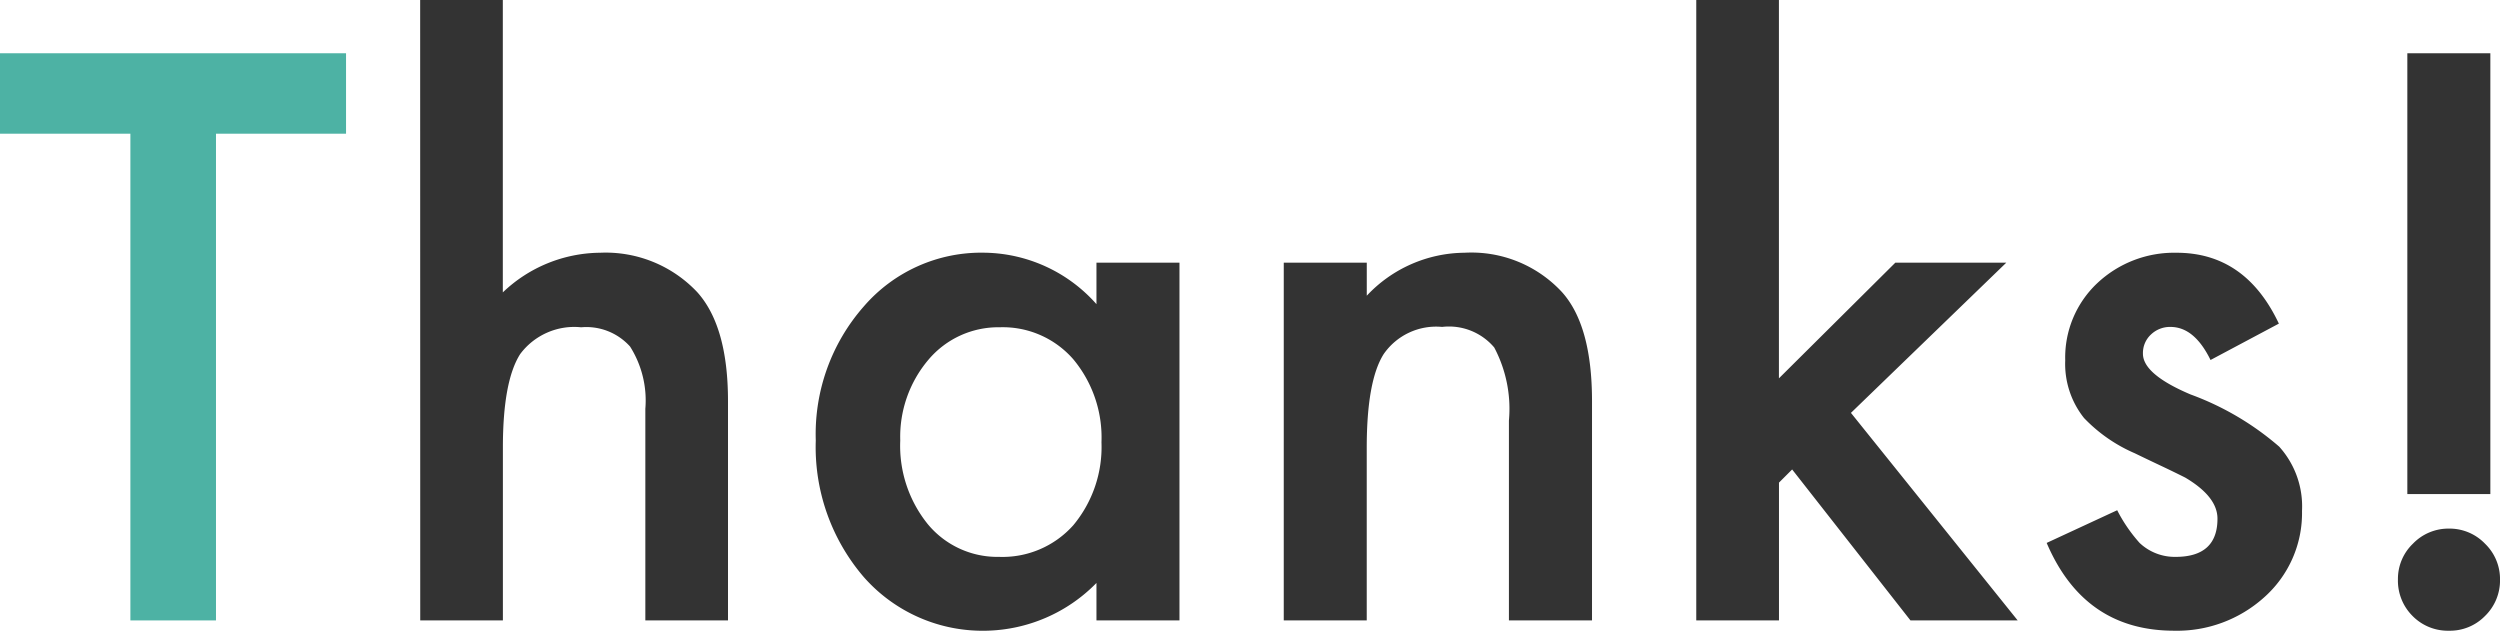 <svg xmlns="http://www.w3.org/2000/svg" width="132.926" height="33.535" viewBox="0 0 132.926 33.535"><g transform="translate(-540.801 -337.012)"><path d="M-55.859-32.988h4.395v15.547a7.567,7.567,0,0,1,5.176-2.109,6.688,6.688,0,0,1,5.156,2.09q1.641,1.816,1.641,5.8V0h-4.395V-11.25a5.364,5.364,0,0,0-.811-3.311A3.124,3.124,0,0,0-47.3-15.586a3.585,3.585,0,0,0-3.242,1.426q-.918,1.445-.918,4.961V0h-4.395ZM-19.9-19.023h4.414V0H-19.9V-1.992A8.429,8.429,0,0,1-25.742.547,8.414,8.414,0,0,1-32.266-2.3,10.6,10.6,0,0,1-34.824-9.57,10.278,10.278,0,0,1-32.266-16.7a8.248,8.248,0,0,1,6.406-2.852A8.09,8.09,0,0,1-19.9-16.816ZM-30.332-9.57a6.626,6.626,0,0,0,1.465,4.453,4.8,4.8,0,0,0,3.789,1.738,5.043,5.043,0,0,0,3.945-1.68,6.5,6.5,0,0,0,1.5-4.414,6.5,6.5,0,0,0-1.5-4.414,4.972,4.972,0,0,0-3.906-1.7,4.858,4.858,0,0,0-3.789,1.719A6.336,6.336,0,0,0-30.332-9.57Zm20.391-9.453h4.414v1.758a7.2,7.2,0,0,1,5.2-2.285,6.561,6.561,0,0,1,5.176,2.09q1.6,1.777,1.6,5.8V0H2.031V-10.625a6.968,6.968,0,0,0-.781-3.887,3.152,3.152,0,0,0-2.773-1.094A3.391,3.391,0,0,0-4.629-14.16q-.9,1.426-.9,4.98V0H-9.941ZM16.387-32.988v20.117l6.191-6.152h5.9l-8.262,7.988L29.082,0h-5.7L17.09-8.027l-.7.7V0H11.992V-32.988ZM42.969-15.781l-3.633,1.934q-.859-1.758-2.129-1.758a1.464,1.464,0,0,0-1.035.4,1.339,1.339,0,0,0-.43,1.025q0,1.094,2.539,2.168a15.137,15.137,0,0,1,4.707,2.773A4.747,4.747,0,0,1,44.2-5.82a5.989,5.989,0,0,1-2.031,4.609A6.914,6.914,0,0,1,37.4.547q-4.785,0-6.777-4.668l3.75-1.738a8.158,8.158,0,0,0,1.191,1.738,2.718,2.718,0,0,0,1.914.742q2.227,0,2.227-2.031,0-1.172-1.719-2.187-.664-.332-1.328-.645t-1.348-.645a8.249,8.249,0,0,1-2.7-1.875,4.619,4.619,0,0,1-1-3.066,5.426,5.426,0,0,1,1.7-4.1,5.961,5.961,0,0,1,4.219-1.621Q41.191-19.551,42.969-15.781ZM49.3-2.187a2.59,2.59,0,0,1,.8-1.895,2.612,2.612,0,0,1,1.914-.8,2.612,2.612,0,0,1,1.914.8,2.612,2.612,0,0,1,.8,1.914,2.635,2.635,0,0,1-.8,1.934,2.6,2.6,0,0,1-1.914.781,2.626,2.626,0,0,1-1.934-.781A2.65,2.65,0,0,1,49.3-2.187ZM49.8-6.719V-30.156h4.414V-6.719Z" transform="translate(619 370)" fill="#333"/><path d="M2.285-25.879V0H-2.266V-25.879H-9.2v-4.277H9.2v4.277Z" transform="translate(550 370)" fill="#4db2a4"/></g></svg>
